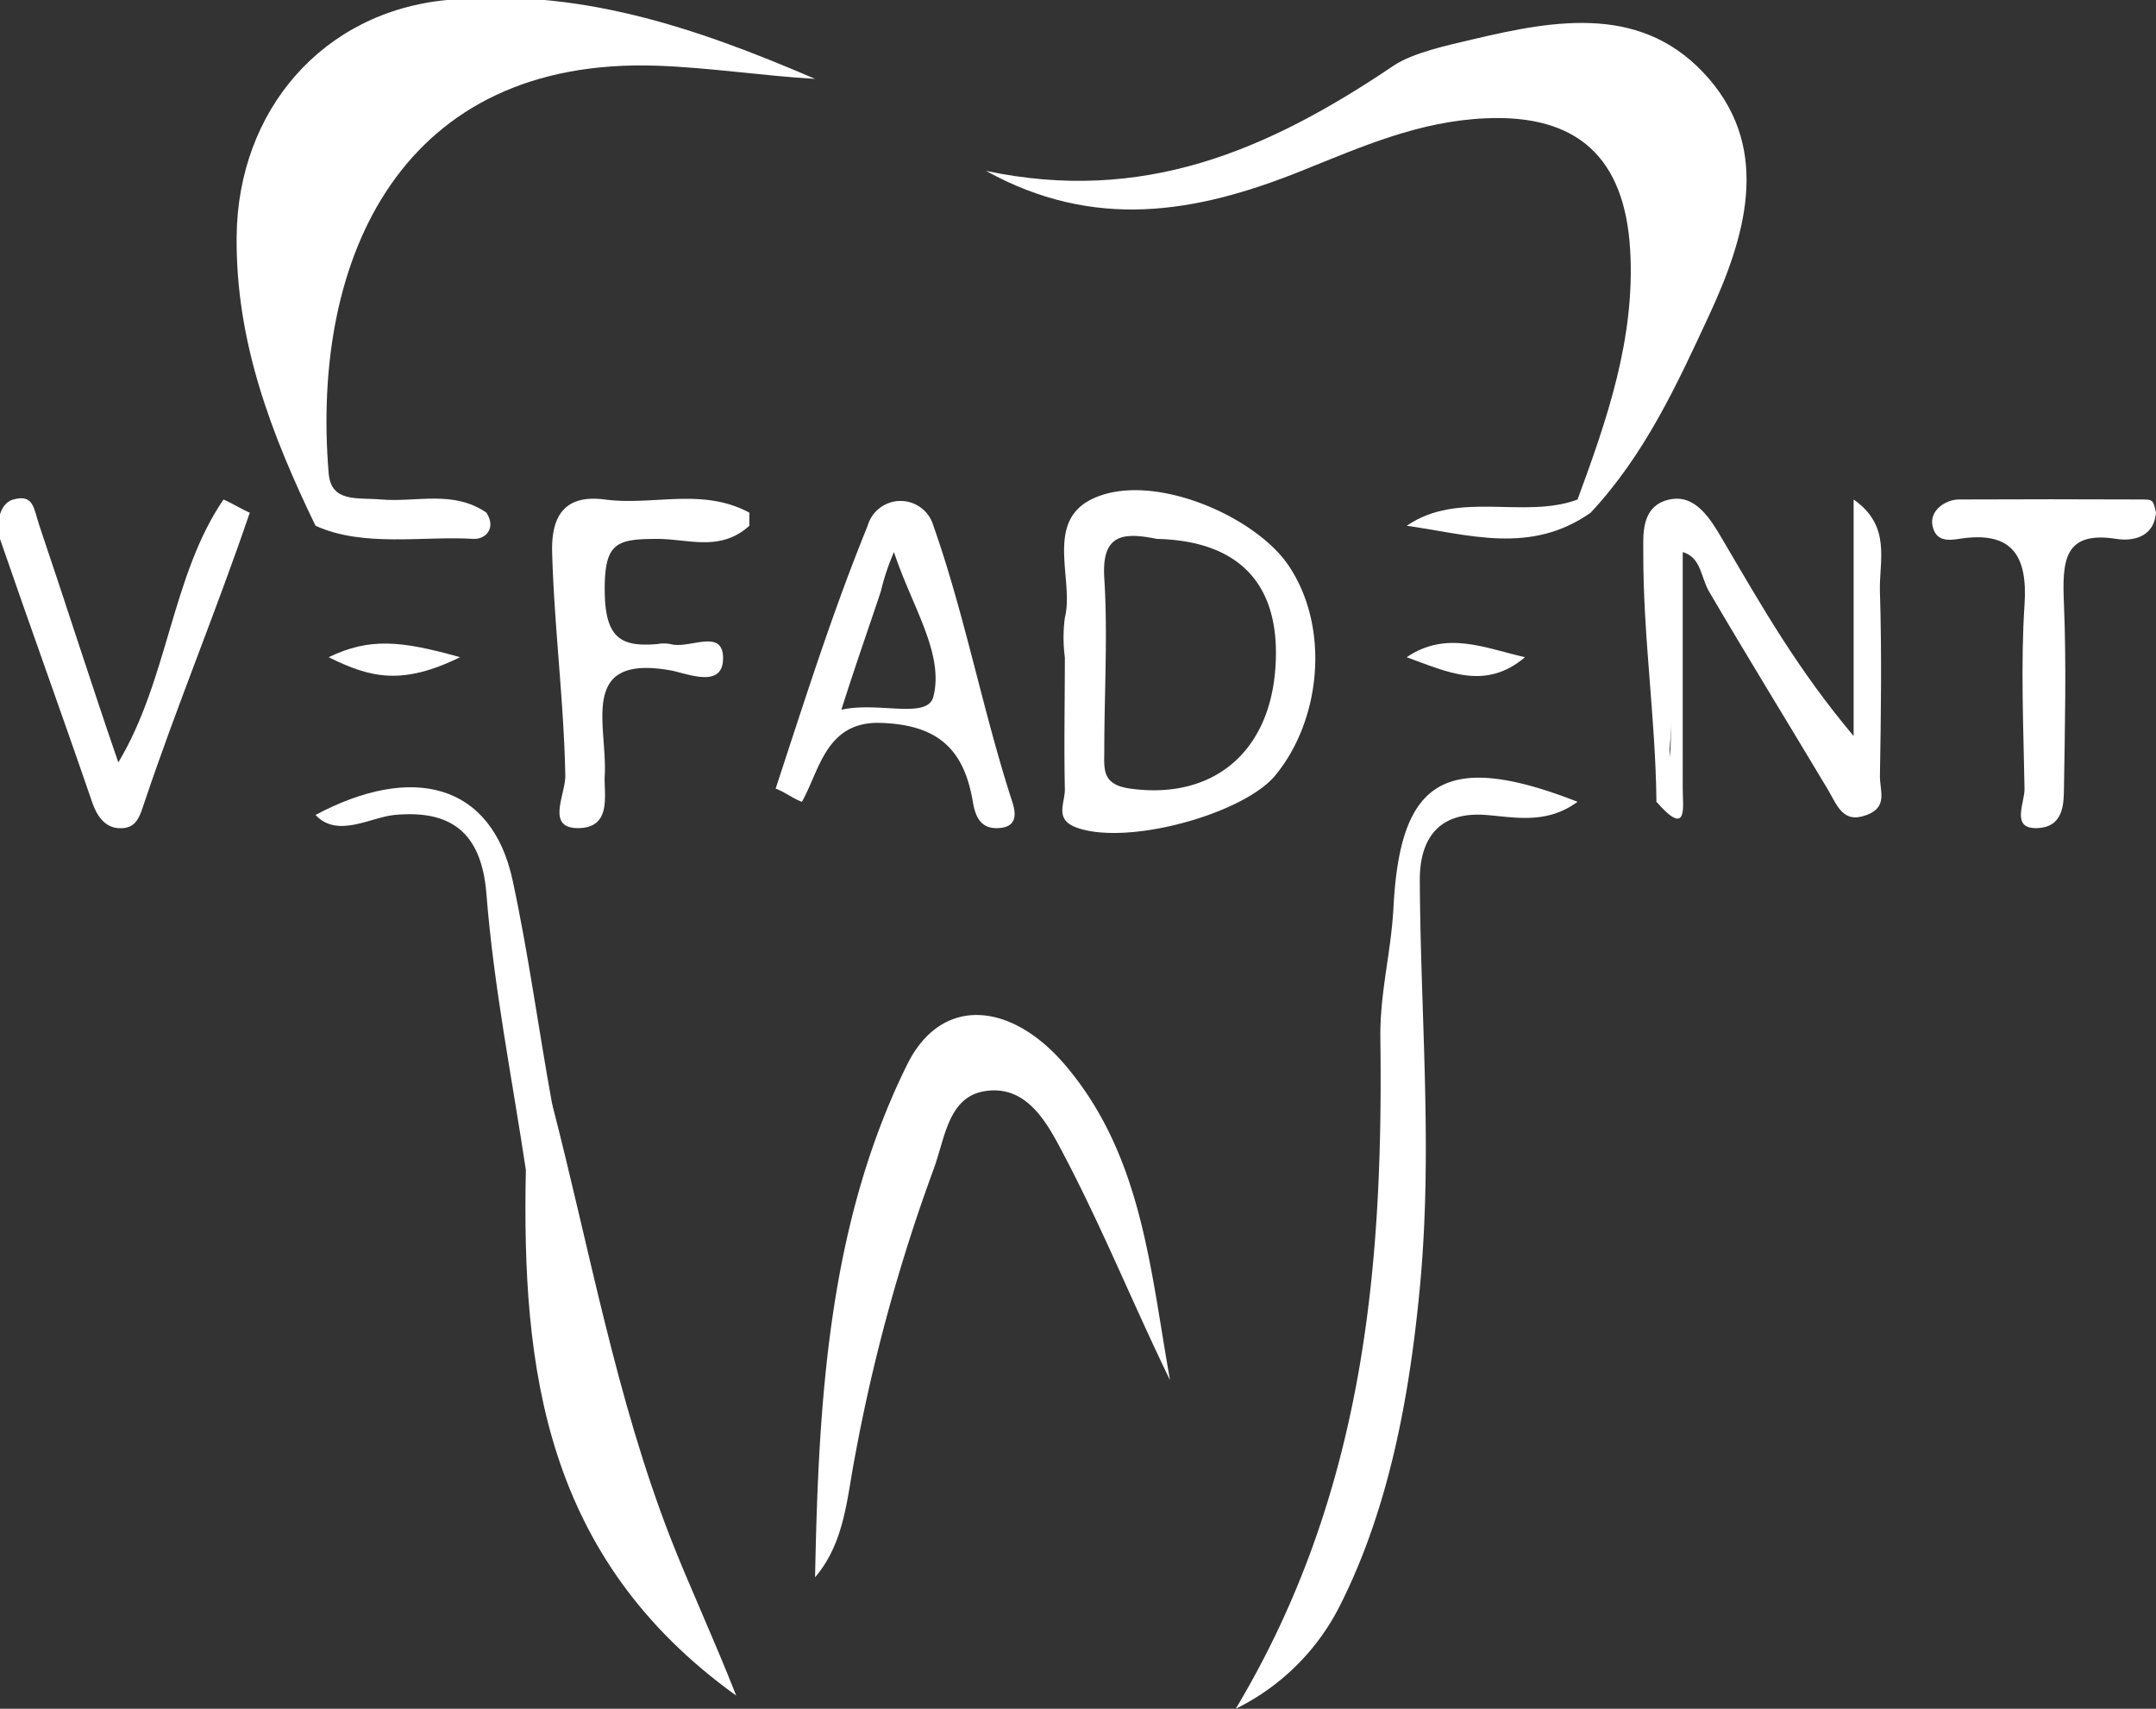 <svg id="Group_28" data-name="Group 28" xmlns="http://www.w3.org/2000/svg" xmlns:xlink="http://www.w3.org/1999/xlink" width="164" height="130" viewBox="0 0 164 130">
  <rect x="0" y="0" width="164" height="130" fill="#333333" stroke="none"/>
  <defs>
    <clipPath id="clip-path">
      <rect id="Rectangle_27" data-name="Rectangle 27" width="164" height="130" fill="#fff"/>
    </clipPath>
  </defs>
  <g id="Group_27" data-name="Group 27" transform="translate(0 0)" clip-path="url(#clip-path)">
    <path id="Path_263" data-name="Path 263" d="M22.247,40c-3.356-6.952-6.076-14-6-22,.09-9.591,6.531-17.1,16-18,9.9-.936,18.779,2.027,28,6-3.982-.229-8.014-.859-12-1-19.36-.684-26.372,14.474-25,31,.187,2.248,2.14,1.842,4,2,2.681.227,5.471-.736,8,1-3.912,2.217-8.924.677-13,1" transform="translate(1.753 0)" fill="#fff"/>
    <path id="Path_264" data-name="Path 264" d="M112.53,37.808c2.218-6.029,4.4-12.251,4-19-.412-6.987-3.985-10.316-11-10-5.077.228-9.369,2.138-14,4-8.1,3.256-15.8,4.528-24,0,11.94,2.518,21.379-1.509,31-8,1.491-1.008,4.229-1.579,6-2,6.455-1.537,13.1-2.687,18,3,4.766,5.528,2.71,12.156,0,18-2.467,5.32-4.9,10.608-9,15-.752-.177-.83-.244-1-1" transform="translate(7.47 0.192)" fill="#fff"/>
    <path id="Path_265" data-name="Path 265" d="M82.766,97.284c-2.738-5.624-5.1-11.463-8-17-1.258-2.4-2.777-5.448-6-5-2.891.4-3.1,3.584-4,6a133.322,133.322,0,0,0-6,22c-.581,3.028-.77,6.386-3,9,.262-13.226.969-26.8,7-39,2.636-5.333,7.957-4.738,12,0,5.868,6.875,6.478,15.5,8,24" transform="translate(6.234 7.716)" fill="#fff"/>
    <path id="Path_266" data-name="Path 266" d="M84.607,124.051c9.81-16.4,11.221-33.706,11-51-.044-3.506.816-6.5,1-10,.5-9.512,3.783-12,14-8-2.381,1.757-4.846,1.158-7,1-3.433-.25-5.019,1.66-5,5,.058,10.52,1,20.5,0,31-.774,8.119-2.306,16.62-6,24a17.494,17.494,0,0,1-8,8" transform="translate(9.393 5.949)" fill="#fff"/>
    <path id="Path_267" data-name="Path 267" d="M38.021,75.564c2.848,11.012,4.853,22.339,9,33,1.373,3.531,3.2,7.426,5,12-14.628-10.52-16.309-24.938-16-40,.849-1.509.231-3.959,2-5" transform="translate(3.979 8.436)" fill="#fff"/>
    <path id="Path_268" data-name="Path 268" d="M113.483,57.18c-.068-6.445-1.023-12.557-1-19,.006-1.274-.209-3.526,2-4,1.972-.424,3.112,1.487,4,3,3.117,5.305,5.726,9.9,10,15v-18c2.9,2.033,1.928,4.668,2,7,.142,4.6.084,9.393,0,14-.021,1.168.638,2.376-1,3-1.838.7-2.247-.74-3-2-3.019-5.049-6.026-9.926-9-15-.637-1.087-.579-2.576-2-3-1.311,4.9-.541,10.076-1,15-.131,1.4,1.529,3.412-1,4" transform="translate(12.517 3.82)" fill="#fff"/>
    <path id="Path_269" data-name="Path 269" d="M52.76,35.2c-3.6-1.932-7.288-.51-11-1-3.041-.4-4.072,1.243-4,4,.146,5.54.9,11.459,1,17,.026,1.46-1.51,4.029,1,4,2.582-.028,1.921-2.593,2-4,.217-3.819-2.042-9.25,5-8,1.25.221,4.063,1.467,4-1-.058-2.218-2.571-.6-4-1a2.654,2.654,0,0,0-1,0c-2.617.207-3.966-.3-4-4s.857-4,4-4c2.4,0,4.783,1,7-1Z" transform="translate(4.24 3.801)" fill="#fff"/>
    <path id="Path_270" data-name="Path 270" d="M19,35.2c-2.509,7.38-5.517,14.611-8,22-.389,1.159-.622,2.092-2,2-1.142-.076-1.7-1.12-2-2-2.322-6.773-4.669-13.23-7-20-.31-.9-.136-2.686,1-3,1.586-.438,1.548.67,2,2,1.888,5.57,3.929,11.982,6,18,3.787-6.3,4.053-14.228,8-20,.556.226,1.444.773,2,1" transform="translate(0 3.804)" fill="#fff"/>
    <path id="Path_271" data-name="Path 271" d="M149.3,35.18c-.168,1.969-1.894,2.174-3,2-4.069-.643-4.136,1.732-4,5,.192,4.609.068,9.386,0,14-.017,1.148-.028,2.91-2,3-2.088.1-.981-1.893-1-3-.079-4.615-.3-9.406,0-14,.248-3.718-.938-5.654-5-5-.882.142-1.761.151-2-1-.243-1.171,1-1.994,2-2,4.614-.023,9.386-.019,14,0,.777,0,.8.084,1,1" transform="translate(14.699 3.82)" fill="#fff"/>
    <path id="Path_272" data-name="Path 272" d="M39.553,78.041c-.088,1.9.17,4.166-2,5-1.059-7.037-2.441-13.923-3-21-.376-4.749-2.78-6.4-7-6-1.809.173-4.332,1.792-6,0,7.332-3.908,13.4-2.457,15,5,1.219,5.677,1.959,11.286,3,17" transform="translate(2.447 5.96)" fill="#fff"/>
    <path id="Path_273" data-name="Path 273" d="M109.3,34.221c.461.467.539.534,1,1-4.592,3.237-9.309,1.658-14,1,3.96-2.721,8.932-.472,13-2" transform="translate(10.704 3.779)" fill="#fff"/>
    <path id="Path_274" data-name="Path 274" d="M21.561,36.1c3.926-2.057,8.96-.261,13-1,.787,1.229-.109,2.057-1,2-3.737-.238-8.359.668-12-1" transform="translate(2.439 3.897)" fill="#fff"/>
    <path id="Path_275" data-name="Path 275" d="M115.45,55.762c-.014,1.253.471,3.834-2,1,2.072-4.106.473-7.777,1-12,.256-2.064-.939-5.242,1-7" transform="translate(12.55 4.238)" fill="#fff"/>
    <path id="Path_276" data-name="Path 276" d="M22.537,45.124c3.117-1.5,5.49-1.267,10,0-4.376,2.133-6.771,1.607-10,0" transform="translate(2.463 4.876)" fill="#fff"/>
    <path id="Path_277" data-name="Path 277" d="M96.289,45.119c3.026-2.047,5.92-.7,9,0-3.016,2.564-5.913,1.121-9,0" transform="translate(10.711 4.881)" fill="#fff"/>
    <path id="Path_278" data-name="Path 278" d="M89.931,39.238c-2.583-3.807-10.549-7.231-15-5-3.537,1.774-1.276,6.179-2,9a11.391,11.391,0,0,0,0,3c0,3.136-.07,6.867,0,10,.027,1.148-.87,2.37,1,3,3.964,1.331,12.631-1.129,15-4,3.519-4.262,4.18-11.317,1-16m-1,8c-.518,6.355-4.841,9.84-11,9-2.237-.3-2-1.5-2-3,0-4.249.272-8.768,0-13-.213-3.347,1.38-3.534,4-3,6.393.147,9.523,3.586,9,10" transform="translate(8.069 3.762)" fill="#fff"/>
    <path id="Path_279" data-name="Path 279" d="M71.072,57.2c-2.223-6.819-3.611-14.239-6-21a2.6,2.6,0,0,0-5,0c-2.71,6.662-4.746,13.152-7,20,.628.211,1.371.79,2,1,1.352-2.392,1.821-6.141,6-6,4.271.144,6.317,1.922,7,6,.22,1.312.711,2.09,2,2,1.331-.092,1.318-1.023,1-2m-6-8c-.442,1.76-4.172.357-7,1,1.076-3.4,2.151-6.438,3-9a18.207,18.207,0,0,1,1-3c1.368,4.154,3.831,7.708,3,11" transform="translate(5.928 3.798)" fill="#fff"/>
  </g>
</svg>
